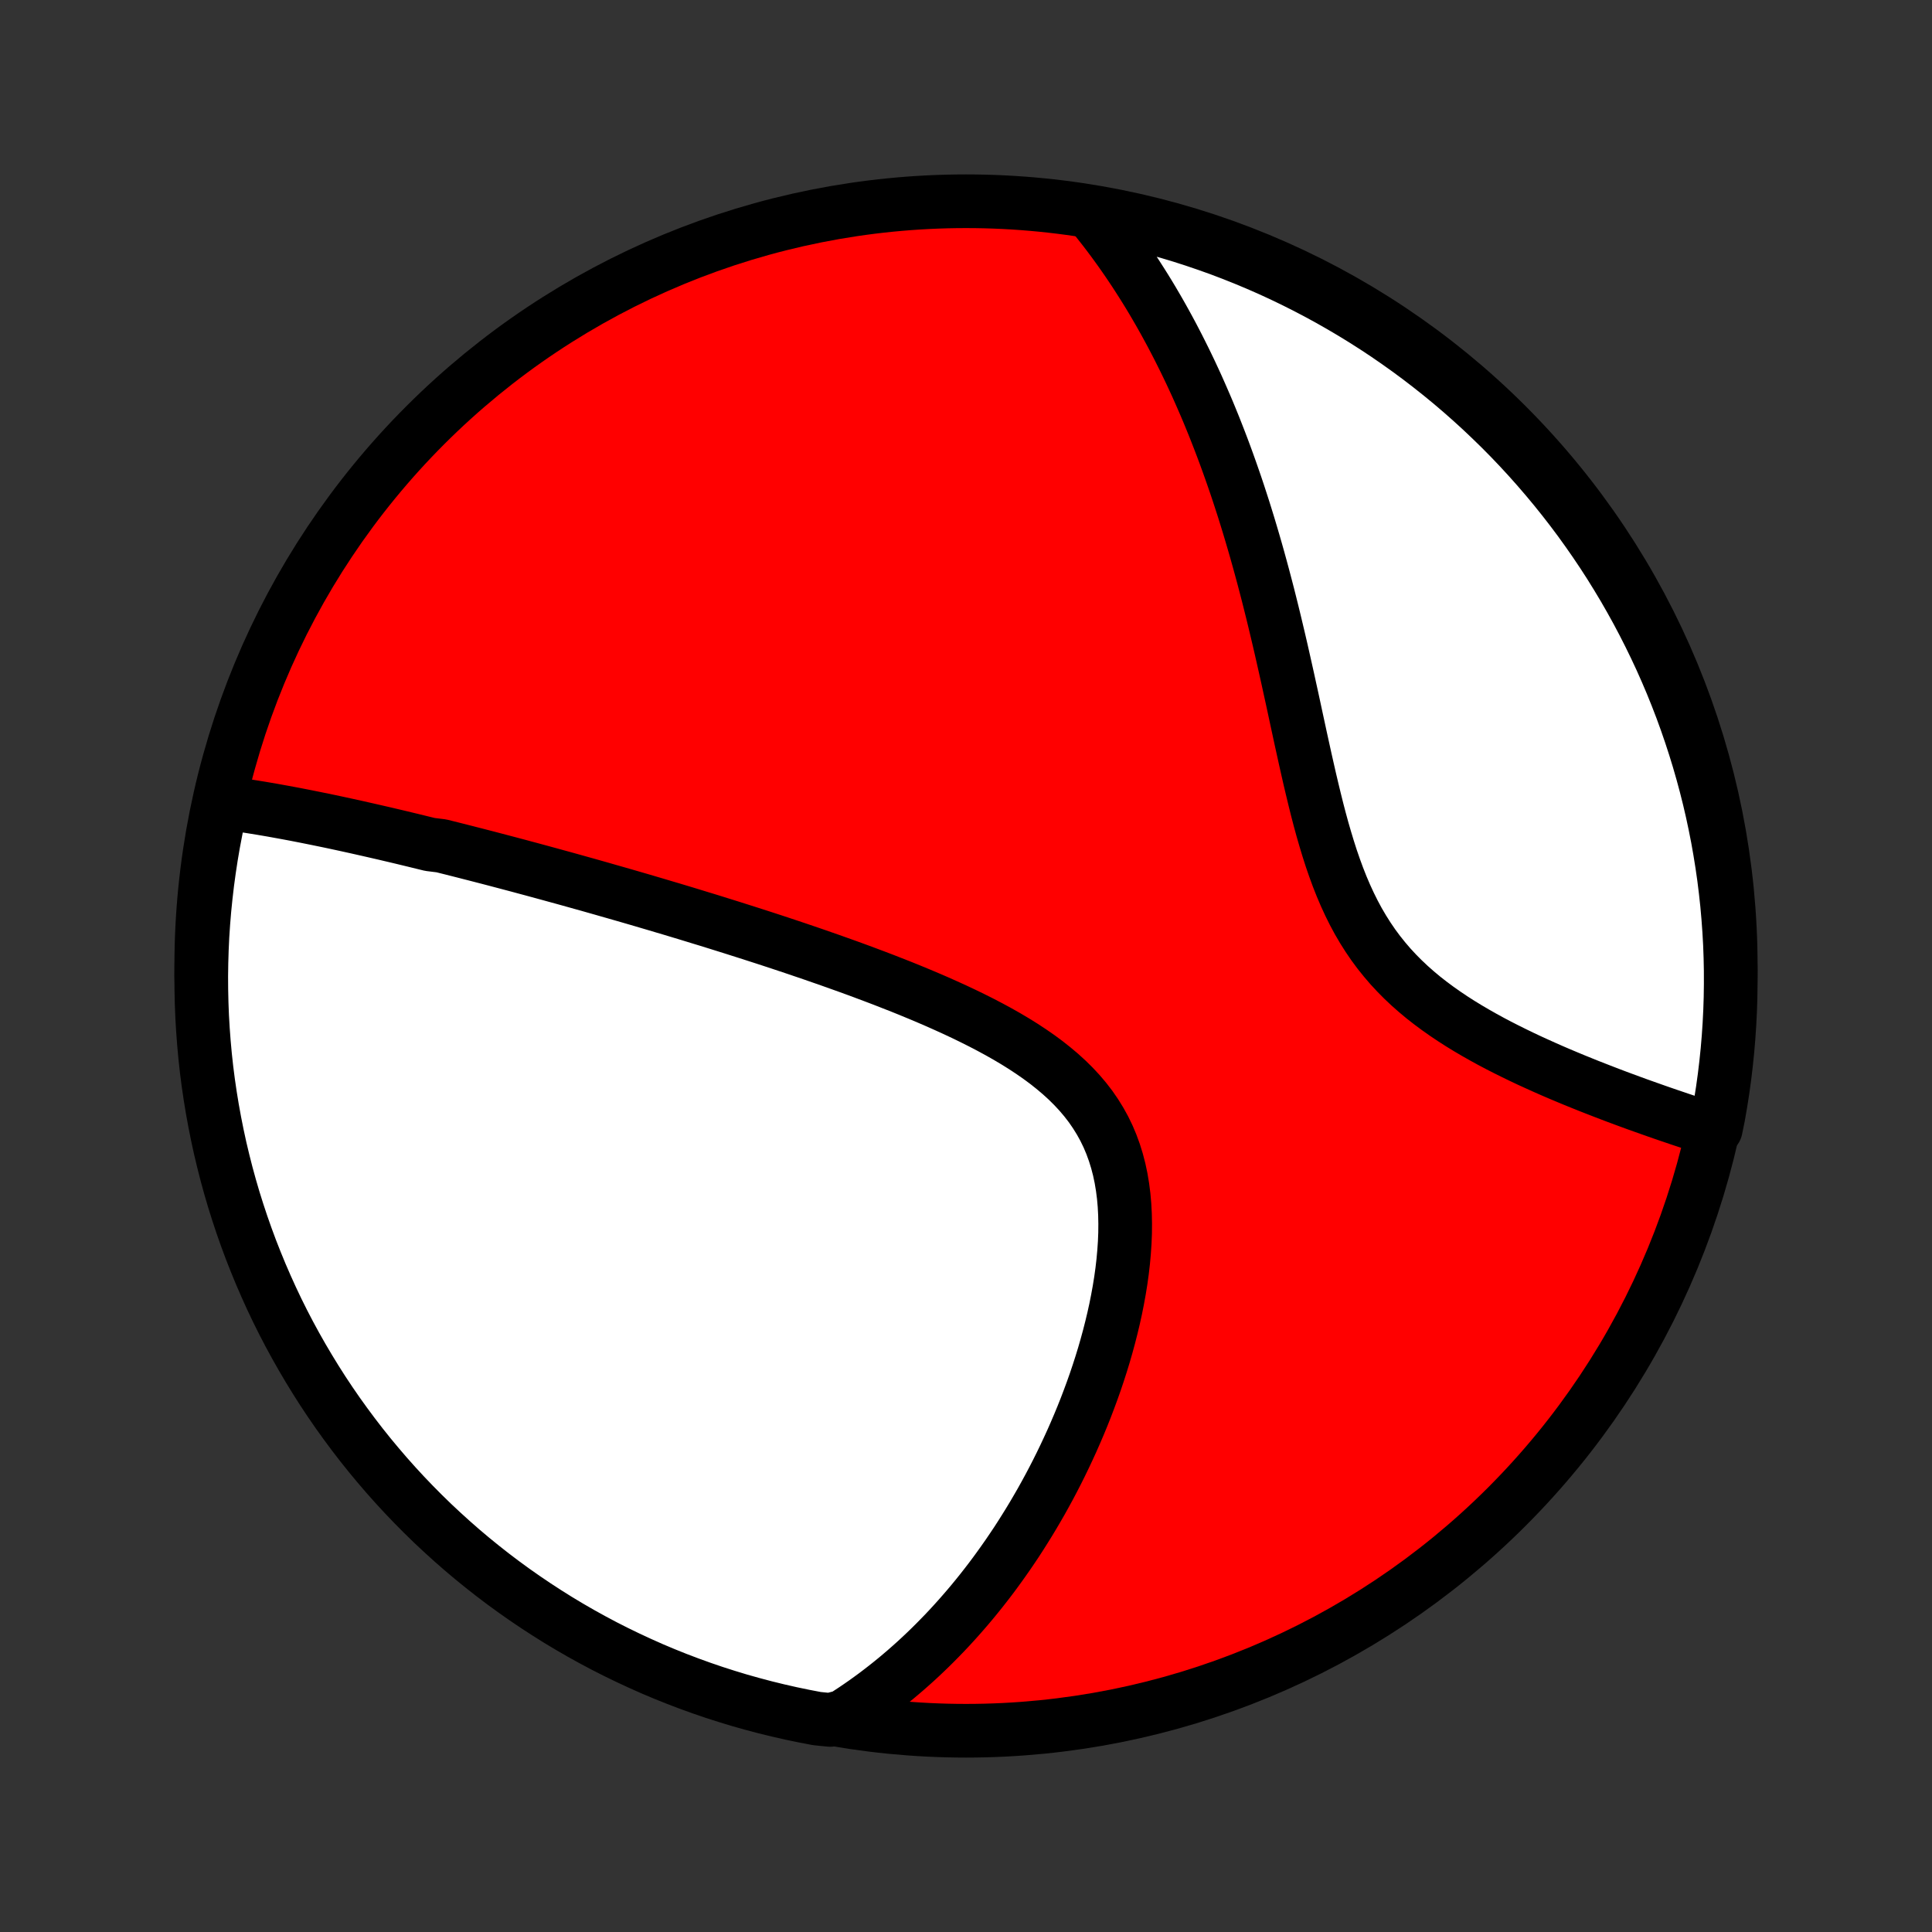 <?xml version="1.0" encoding="utf-8" standalone="no"?>
<!DOCTYPE svg PUBLIC "-//W3C//DTD SVG 1.1//EN"
  "http://www.w3.org/Graphics/SVG/1.1/DTD/svg11.dtd">
<!-- Created with matplotlib (http://matplotlib.org/) -->
<svg height="72pt" version="1.1" viewBox="0 0 72 72" width="72pt" xmlns="http://www.w3.org/2000/svg" xmlns:xlink="http://www.w3.org/1999/xlink">
 <rect x="0" y="0" width="72" height="72" fill="#333333" stroke="none"/>
 <defs>
  <style type="text/css">
*{stroke-linecap:butt;stroke-linejoin:round;}
  </style>
 </defs>
 <g id="figure_1">
  <g id="patch_1">
   <path d="
M0 72
L72 72
L72 0
L0 0
z
" style="fill:none;"/>
  </g>
  <g id="axes_1">
   <g id="PatchCollection_1">
    <defs>
     <path d="
M36 -7.5
C43.558 -7.5 50.808 -10.503 56.153 -15.848
C61.497 -21.192 64.5 -28.442 64.5 -36
C64.5 -43.558 61.497 -50.808 56.153 -56.153
C50.808 -61.497 43.558 -64.5 36 -64.5
C28.442 -64.5 21.192 -61.497 15.848 -56.153
C10.503 -50.808 7.5 -43.558 7.5 -36
C7.5 -28.442 10.503 -21.192 15.848 -15.848
C21.192 -10.503 28.442 -7.5 36 -7.5
z
" id="C0_0_a811fe30f3"/>
     <path d="
M8.247 -42.099
L8.46 -42.071
L8.672 -42.042
L8.884 -42.011
L9.096 -41.98
L9.308 -41.947
L9.519 -41.913
L9.73 -41.879
L9.941 -41.843
L10.151 -41.807
L10.361 -41.769
L10.571 -41.731
L10.781 -41.692
L10.99 -41.653
L11.2 -41.612
L11.409 -41.571
L11.617 -41.529
L11.826 -41.487
L12.035 -41.444
L12.244 -41.401
L12.452 -41.357
L12.661 -41.312
L12.869 -41.267
L13.078 -41.221
L13.287 -41.175
L13.495 -41.128
L13.704 -41.081
L13.914 -41.033
L14.123 -40.985
L14.333 -40.937
L14.543 -40.887
L14.753 -40.838
L14.963 -40.788
L15.174 -40.737
L15.386 -40.686
L15.598 -40.634
L15.81 -40.582
L16.023 -40.53
L16.451 -40.477
L16.666 -40.423
L16.882 -40.369
L17.099 -40.314
L17.316 -40.259
L17.534 -40.203
L17.754 -40.147
L17.974 -40.09
L18.195 -40.033
L18.417 -39.975
L18.641 -39.916
L18.865 -39.857
L19.091 -39.797
L19.318 -39.737
L19.547 -39.675
L19.776 -39.614
L20.008 -39.551
L20.24 -39.488
L20.474 -39.424
L20.71 -39.359
L20.948 -39.294
L21.187 -39.228
L21.427 -39.161
L21.67 -39.093
L21.915 -39.025
L22.161 -38.955
L22.409 -38.885
L22.659 -38.813
L22.912 -38.741
L23.166 -38.668
L23.423 -38.594
L23.681 -38.519
L23.942 -38.443
L24.206 -38.365
L24.471 -38.287
L24.739 -38.207
L25.01 -38.127
L25.282 -38.045
L25.558 -37.962
L25.836 -37.877
L26.116 -37.791
L26.399 -37.705
L26.685 -37.616
L26.973 -37.526
L27.264 -37.435
L27.557 -37.342
L27.853 -37.248
L28.152 -37.152
L28.453 -37.055
L28.757 -36.956
L29.064 -36.855
L29.373 -36.752
L29.684 -36.648
L29.999 -36.541
L30.315 -36.433
L30.634 -36.322
L30.955 -36.21
L31.278 -36.095
L31.603 -35.979
L31.93 -35.86
L32.258 -35.738
L32.589 -35.614
L32.92 -35.488
L33.252 -35.358
L33.586 -35.227
L33.92 -35.092
L34.254 -34.954
L34.588 -34.813
L34.922 -34.669
L35.254 -34.521
L35.586 -34.37
L35.916 -34.215
L36.243 -34.056
L36.568 -33.893
L36.89 -33.725
L37.208 -33.553
L37.521 -33.376
L37.828 -33.194
L38.13 -33.006
L38.425 -32.812
L38.712 -32.613
L38.991 -32.407
L39.26 -32.194
L39.52 -31.975
L39.769 -31.748
L40.006 -31.514
L40.231 -31.272
L40.443 -31.022
L40.642 -30.764
L40.826 -30.497
L40.996 -30.223
L41.152 -29.941
L41.293 -29.651
L41.419 -29.352
L41.53 -29.047
L41.627 -28.735
L41.71 -28.416
L41.779 -28.09
L41.834 -27.76
L41.877 -27.424
L41.907 -27.084
L41.925 -26.741
L41.932 -26.394
L41.929 -26.044
L41.915 -25.693
L41.891 -25.34
L41.859 -24.987
L41.818 -24.633
L41.769 -24.279
L41.712 -23.925
L41.648 -23.573
L41.578 -23.222
L41.501 -22.873
L41.418 -22.526
L41.33 -22.181
L41.237 -21.84
L41.139 -21.5
L41.036 -21.164
L40.929 -20.832
L40.818 -20.502
L40.703 -20.177
L40.584 -19.855
L40.463 -19.537
L40.338 -19.223
L40.21 -18.913
L40.079 -18.607
L39.946 -18.305
L39.81 -18.008
L39.672 -17.714
L39.532 -17.425
L39.39 -17.14
L39.246 -16.86
L39.1 -16.584
L38.952 -16.312
L38.803 -16.044
L38.651 -15.78
L38.499 -15.521
L38.345 -15.266
L38.189 -15.015
L38.033 -14.768
L37.875 -14.524
L37.715 -14.285
L37.555 -14.05
L37.393 -13.819
L37.23 -13.591
L37.067 -13.367
L36.902 -13.147
L36.736 -12.931
L36.569 -12.718
L36.401 -12.509
L36.232 -12.303
L36.062 -12.101
L35.89 -11.902
L35.718 -11.706
L35.545 -11.514
L35.371 -11.325
L35.196 -11.139
L35.019 -10.957
L34.842 -10.777
L34.663 -10.6
L34.484 -10.427
L34.303 -10.256
L34.121 -10.088
L33.938 -9.924
L33.754 -9.762
L33.568 -9.603
L33.381 -9.446
L33.193 -9.293
L33.003 -9.142
L32.812 -8.994
L32.62 -8.848
L32.426 -8.706
L32.23 -8.565
L32.033 -8.428
L31.835 -8.293
L31.634 -8.161
L31.432 -8.031
L30.936 -7.904
L30.447 -7.953
L29.96 -8.046
L29.475 -8.147
L28.992 -8.257
L28.511 -8.375
L28.032 -8.502
L27.556 -8.636
L27.082 -8.78
L26.611 -8.931
L26.143 -9.091
L25.678 -9.259
L25.215 -9.435
L24.757 -9.619
L24.301 -9.811
L23.85 -10.012
L23.402 -10.22
L22.957 -10.436
L22.517 -10.659
L22.081 -10.891
L21.649 -11.13
L21.221 -11.377
L20.798 -11.631
L20.38 -11.893
L19.966 -12.162
L19.558 -12.438
L19.154 -12.721
L18.755 -13.012
L18.362 -13.309
L17.974 -13.614
L17.591 -13.925
L17.214 -14.243
L16.843 -14.568
L16.478 -14.899
L16.118 -15.236
L15.765 -15.58
L15.418 -15.93
L15.077 -16.286
L14.742 -16.649
L14.414 -17.017
L14.093 -17.391
L13.778 -17.77
L13.47 -18.155
L13.169 -18.546
L12.875 -18.942
L12.587 -19.343
L12.307 -19.749
L12.034 -20.16
L11.769 -20.576
L11.511 -20.997
L11.26 -21.422
L11.017 -21.851
L10.781 -22.285
L10.553 -22.723
L10.333 -23.165
L10.121 -23.611
L9.917 -24.061
L9.72 -24.515
L9.532 -24.972
L9.351 -25.432
L9.179 -25.896
L9.015 -26.362
L8.859 -26.832
L8.711 -27.304
L8.572 -27.779
L8.441 -28.257
L8.319 -28.736
L8.204 -29.219
L8.099 -29.703
L8.002 -30.189
L7.913 -30.677
L7.833 -31.166
L7.761 -31.657
L7.698 -32.149
L7.644 -32.643
L7.599 -33.137
L7.562 -33.632
L7.533 -34.129
L7.514 -34.625
L7.503 -35.122
L7.5 -35.619
L7.507 -36.117
L7.522 -36.614
L7.545 -37.111
L7.578 -37.608
L7.619 -38.105
L7.669 -38.6
L7.727 -39.095
L7.794 -39.589
L7.869 -40.082
L7.953 -40.574
L8.046 -41.064
z
" id="C0_1_5f8bf07e5b"/>
     <path d="
M40.732 -63.981
L40.882 -63.795
L41.03 -63.608
L41.177 -63.42
L41.322 -63.23
L41.465 -63.038
L41.606 -62.845
L41.746 -62.651
L41.884 -62.454
L42.021 -62.256
L42.156 -62.056
L42.29 -61.855
L42.422 -61.651
L42.553 -61.446
L42.683 -61.239
L42.811 -61.031
L42.938 -60.82
L43.063 -60.607
L43.188 -60.392
L43.311 -60.175
L43.433 -59.956
L43.554 -59.734
L43.674 -59.511
L43.792 -59.285
L43.91 -59.057
L44.026 -58.826
L44.142 -58.593
L44.256 -58.358
L44.37 -58.12
L44.482 -57.879
L44.594 -57.636
L44.704 -57.389
L44.813 -57.14
L44.922 -56.889
L45.03 -56.634
L45.136 -56.376
L45.242 -56.116
L45.346 -55.852
L45.45 -55.585
L45.553 -55.315
L45.655 -55.042
L45.756 -54.765
L45.856 -54.485
L45.955 -54.202
L46.054 -53.915
L46.151 -53.625
L46.247 -53.331
L46.343 -53.034
L46.437 -52.733
L46.531 -52.428
L46.623 -52.12
L46.715 -51.808
L46.806 -51.493
L46.896 -51.173
L46.985 -50.85
L47.073 -50.524
L47.16 -50.194
L47.247 -49.86
L47.332 -49.523
L47.417 -49.182
L47.501 -48.837
L47.584 -48.489
L47.667 -48.138
L47.749 -47.784
L47.83 -47.426
L47.911 -47.066
L47.992 -46.703
L48.072 -46.337
L48.153 -45.969
L48.233 -45.599
L48.313 -45.226
L48.394 -44.852
L48.475 -44.477
L48.558 -44.1
L48.641 -43.723
L48.726 -43.346
L48.812 -42.968
L48.901 -42.591
L48.992 -42.215
L49.085 -41.841
L49.182 -41.468
L49.283 -41.098
L49.389 -40.732
L49.499 -40.369
L49.614 -40.01
L49.736 -39.657
L49.864 -39.308
L49.999 -38.966
L50.142 -38.631
L50.293 -38.303
L50.452 -37.983
L50.62 -37.671
L50.798 -37.367
L50.984 -37.073
L51.179 -36.787
L51.384 -36.51
L51.598 -36.243
L51.82 -35.984
L52.051 -35.735
L52.29 -35.494
L52.536 -35.262
L52.789 -35.039
L53.048 -34.823
L53.313 -34.616
L53.583 -34.416
L53.858 -34.222
L54.135 -34.036
L54.416 -33.856
L54.7 -33.682
L54.986 -33.514
L55.272 -33.352
L55.56 -33.194
L55.848 -33.042
L56.136 -32.895
L56.424 -32.752
L56.711 -32.613
L56.997 -32.478
L57.282 -32.348
L57.564 -32.221
L57.845 -32.097
L58.124 -31.977
L58.4 -31.861
L58.674 -31.747
L58.946 -31.637
L59.214 -31.529
L59.48 -31.425
L59.742 -31.323
L60.002 -31.223
L60.258 -31.126
L60.511 -31.032
L60.761 -30.94
L61.007 -30.85
L61.251 -30.763
L61.491 -30.678
L61.728 -30.594
L61.961 -30.513
L62.191 -30.434
L62.418 -30.357
L62.642 -30.281
L62.862 -30.208
L63.08 -30.136
L63.294 -30.066
L63.505 -29.997
L63.942 -29.93
L64.036 -30.389
L64.121 -30.878
L64.198 -31.368
L64.266 -31.859
L64.325 -32.352
L64.376 -32.846
L64.418 -33.341
L64.451 -33.836
L64.476 -34.333
L64.492 -34.829
L64.499 -35.327
L64.498 -35.824
L64.488 -36.321
L64.47 -36.819
L64.442 -37.316
L64.406 -37.812
L64.362 -38.308
L64.308 -38.804
L64.247 -39.298
L64.176 -39.792
L64.097 -40.284
L64.01 -40.775
L63.913 -41.265
L63.809 -41.753
L63.696 -42.239
L63.574 -42.724
L63.444 -43.206
L63.306 -43.686
L63.159 -44.164
L63.004 -44.639
L62.841 -45.112
L62.67 -45.582
L62.49 -46.049
L62.303 -46.513
L62.107 -46.974
L61.904 -47.431
L61.692 -47.885
L61.473 -48.335
L61.246 -48.782
L61.012 -49.224
L60.769 -49.663
L60.52 -50.097
L60.262 -50.527
L59.998 -50.953
L59.726 -51.374
L59.446 -51.791
L59.16 -52.202
L58.867 -52.609
L58.566 -53.011
L58.259 -53.407
L57.945 -53.798
L57.624 -54.184
L57.297 -54.564
L56.963 -54.939
L56.623 -55.308
L56.277 -55.671
L55.924 -56.028
L55.565 -56.378
L55.201 -56.723
L54.83 -57.061
L54.454 -57.393
L54.072 -57.719
L53.685 -58.037
L53.292 -58.349
L52.894 -58.655
L52.491 -58.953
L52.083 -59.244
L51.67 -59.529
L51.252 -59.806
L50.829 -60.076
L50.402 -60.338
L49.971 -60.593
L49.535 -60.841
L49.095 -61.081
L48.652 -61.313
L48.204 -61.538
L47.753 -61.755
L47.298 -61.964
L46.839 -62.165
L46.378 -62.358
L45.913 -62.543
L45.445 -62.721
L44.974 -62.889
L44.501 -63.05
L44.025 -63.203
L43.546 -63.347
L43.066 -63.483
L42.583 -63.61
L42.098 -63.729
L41.611 -63.84
z
" id="C0_2_f21ed32936"/>
    </defs>
    <g clip-path="url(#p1bffca34e9)">
     <use style="fill:#ff0000;stroke:#000000;stroke-width:2.0;" x="0.0" xlink:href="#C0_0_a811fe30f3" y="72.0"/>
    </g>
    <g clip-path="url(#p1bffca34e9)">
     <use style="fill:#ffffff;stroke:#000000;stroke-width:2.0;" x="0.0" xlink:href="#C0_1_5f8bf07e5b" y="72.0"/>
    </g>
    <g clip-path="url(#p1bffca34e9)">
     <use style="fill:#ffffff;stroke:#000000;stroke-width:2.0;" x="0.0" xlink:href="#C0_2_f21ed32936" y="72.0"/>
    </g>
   </g>
  </g>
 </g>
 <defs>
  <clipPath id="p1bffca34e9">
   <rect height="72.0" width="72.0" x="0.0" y="0.0"/>
  </clipPath>
 </defs>
</svg>
